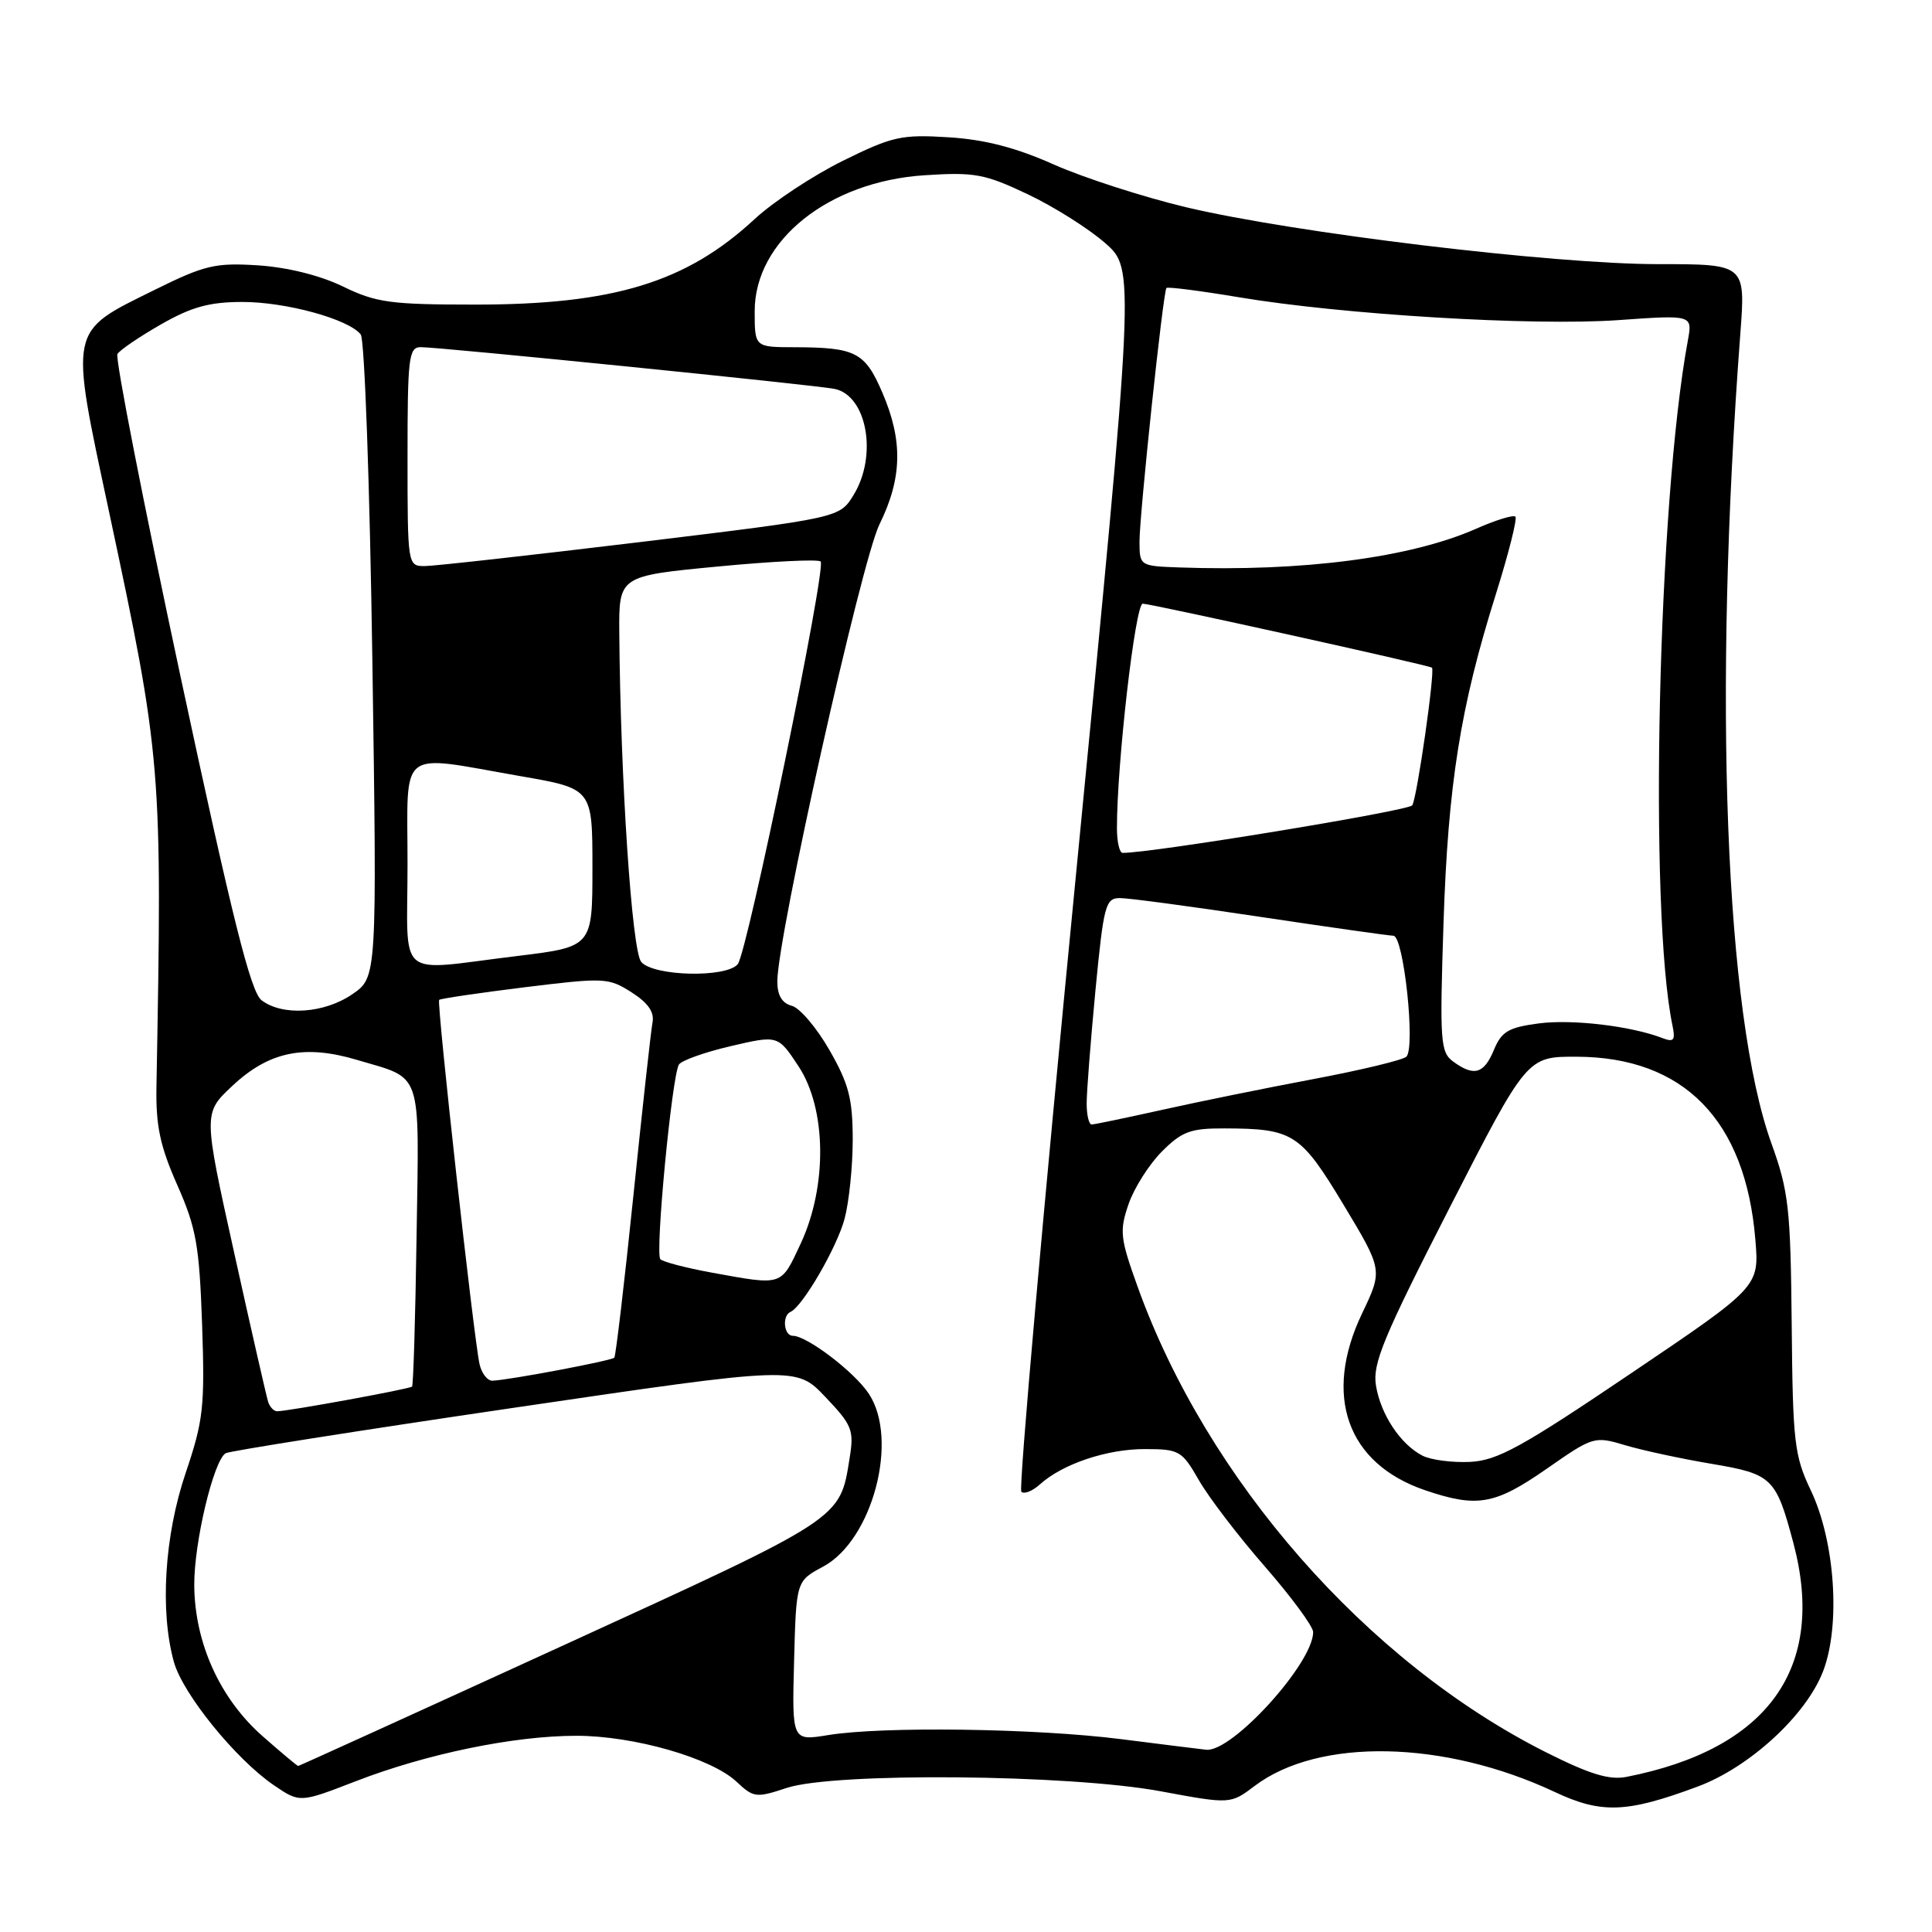 <?xml version="1.0" encoding="UTF-8" standalone="no"?>
<!DOCTYPE svg PUBLIC "-//W3C//DTD SVG 1.1//EN" "http://www.w3.org/Graphics/SVG/1.1/DTD/svg11.dtd" >
<svg xmlns="http://www.w3.org/2000/svg" xmlns:xlink="http://www.w3.org/1999/xlink" version="1.1" viewBox="0 0 256 256">
 <g >
 <path fill="currentColor"
d=" M 224.95 236.73 C 231.84 234.17 239.36 227.25 241.58 221.42 C 243.91 215.33 243.15 204.23 239.95 197.50 C 237.76 192.90 237.55 191.15 237.41 175.50 C 237.26 160.07 237.01 157.85 234.72 151.50 C 228.59 134.49 226.97 92.37 230.60 44.25 C 231.30 35.00 231.30 35.00 219.70 35.00 C 205.74 35.00 171.53 30.87 157.16 27.46 C 151.48 26.10 143.61 23.56 139.66 21.81 C 134.60 19.55 130.50 18.49 125.68 18.19 C 119.44 17.80 118.24 18.07 111.66 21.32 C 107.70 23.28 102.45 26.75 99.98 29.04 C 90.94 37.42 81.29 40.37 62.94 40.36 C 51.73 40.36 49.84 40.10 45.44 37.96 C 42.38 36.48 38.09 35.42 34.19 35.16 C 28.52 34.80 27.13 35.13 20.55 38.38 C 9.02 44.08 9.20 43.20 14.43 67.72 C 21.43 100.54 21.51 101.57 20.73 144.00 C 20.64 149.16 21.20 151.84 23.48 157.00 C 26.00 162.70 26.41 164.98 26.78 175.50 C 27.15 186.41 26.96 188.20 24.60 195.18 C 21.79 203.48 21.17 213.47 23.04 220.21 C 24.22 224.46 31.25 233.12 36.30 236.56 C 39.73 238.89 39.73 238.89 47.12 236.03 C 56.51 232.39 68.11 230.00 76.37 230.00 C 83.99 230.00 94.25 232.94 97.60 236.09 C 99.85 238.21 100.20 238.25 104.24 236.91 C 110.53 234.83 141.62 235.10 153.77 237.35 C 163.04 239.07 163.04 239.07 166.27 236.63 C 174.76 230.23 191.37 230.57 206.00 237.44 C 212.20 240.36 215.55 240.23 224.95 236.73 Z  M 204.84 232.18 C 181.09 220.22 159.92 196.08 150.73 170.47 C 148.42 164.05 148.32 163.11 149.54 159.55 C 150.28 157.41 152.27 154.27 153.96 152.58 C 156.62 149.92 157.75 149.50 162.27 149.52 C 171.37 149.55 172.32 150.17 178.03 159.64 C 183.23 168.29 183.23 168.29 180.48 174.04 C 175.28 184.93 178.48 193.93 188.82 197.46 C 195.74 199.81 198.07 199.40 204.93 194.63 C 211.11 190.32 211.27 190.28 215.35 191.50 C 217.63 192.18 222.77 193.29 226.76 193.96 C 234.84 195.32 235.32 195.79 237.63 204.45 C 242.03 220.97 234.33 231.76 215.50 235.45 C 213.23 235.89 210.63 235.09 204.84 232.18 Z  M 34.78 230.04 C 29.14 225.07 25.80 217.70 25.74 210.07 C 25.70 204.45 28.28 193.56 29.90 192.56 C 30.38 192.27 47.59 189.55 68.14 186.53 C 105.50 181.03 105.50 181.03 109.36 185.10 C 112.92 188.84 113.18 189.49 112.58 193.20 C 111.28 201.36 111.83 201.00 74.56 218.06 C 55.40 226.83 39.63 234.00 39.51 234.00 C 39.38 234.00 37.26 232.22 34.78 230.04 Z  M 148.50 230.44 C 137.19 229.01 116.89 228.73 109.72 229.91 C 104.94 230.69 104.94 230.69 105.22 220.10 C 105.50 209.50 105.50 209.50 109.06 207.59 C 115.61 204.09 119.14 190.76 115.13 184.69 C 113.23 181.80 106.93 177.00 105.05 177.00 C 103.86 177.00 103.60 174.34 104.75 173.83 C 106.35 173.12 110.89 165.31 111.91 161.50 C 112.50 159.30 112.99 154.57 112.99 151.00 C 112.98 145.57 112.47 143.61 109.90 139.13 C 108.21 136.18 105.97 133.54 104.91 133.27 C 103.62 132.93 103.00 131.88 103.00 130.05 C 103.00 124.15 114.12 74.40 116.53 69.49 C 119.55 63.36 119.66 58.40 116.92 52.03 C 114.61 46.66 113.39 46.03 105.25 46.01 C 100.00 46.00 100.00 46.00 100.00 41.23 C 100.00 31.88 109.81 24.03 122.54 23.22 C 129.13 22.79 130.49 23.04 136.18 25.74 C 139.66 27.39 144.27 30.30 146.44 32.21 C 150.39 35.67 150.39 35.67 142.53 116.34 C 138.20 160.70 134.96 197.30 135.33 197.66 C 135.69 198.02 136.79 197.59 137.78 196.70 C 140.78 193.98 146.68 192.00 151.72 192.01 C 156.27 192.02 156.61 192.22 158.85 196.12 C 160.14 198.38 164.07 203.53 167.60 207.57 C 171.12 211.61 174.00 215.52 174.00 216.26 C 174.00 220.39 163.23 232.23 159.82 231.85 C 159.09 231.77 154.00 231.14 148.50 230.44 Z  M 188.50 192.89 C 185.58 191.40 182.94 187.43 182.32 183.57 C 181.85 180.70 183.32 177.16 192.05 160.09 C 202.33 140.00 202.33 140.00 208.92 140.02 C 223.11 140.07 231.28 148.42 232.59 164.22 C 233.12 170.50 233.12 170.50 216.08 182.00 C 201.59 191.79 198.41 193.53 194.78 193.71 C 192.42 193.82 189.60 193.45 188.50 192.89 Z  M 35.53 185.75 C 35.31 185.06 33.28 176.18 31.03 166.00 C 26.93 147.50 26.93 147.50 30.77 143.90 C 35.62 139.34 40.32 138.36 47.30 140.44 C 56.08 143.05 55.54 141.46 55.20 163.68 C 55.04 174.54 54.77 183.56 54.60 183.73 C 54.28 184.05 38.14 187.00 36.72 187.00 C 36.29 187.00 35.75 186.44 35.53 185.75 Z  M 63.54 180.75 C 62.76 177.18 57.84 132.83 58.19 132.49 C 58.36 132.32 63.45 131.57 69.50 130.82 C 80.07 129.52 80.63 129.54 83.67 131.48 C 85.88 132.89 86.73 134.11 86.46 135.50 C 86.25 136.60 85.11 146.95 83.92 158.50 C 82.73 170.05 81.59 179.68 81.40 179.90 C 81.04 180.30 67.54 182.85 65.27 182.95 C 64.59 182.98 63.82 181.99 63.54 180.75 Z  M 94.32 168.63 C 90.92 168.01 87.85 167.21 87.50 166.85 C 86.78 166.11 89.03 142.57 89.96 141.06 C 90.30 140.52 93.38 139.42 96.82 138.62 C 103.08 137.16 103.08 137.16 105.79 141.26 C 109.53 146.90 109.65 157.19 106.08 164.82 C 103.44 170.46 103.77 170.35 94.32 168.63 Z  M 143.99 146.25 C 143.98 144.74 144.51 137.99 145.15 131.25 C 146.25 119.88 146.48 119.00 148.41 119.00 C 149.56 119.00 157.93 120.12 167.00 121.49 C 176.08 122.85 184.01 123.98 184.63 123.99 C 186.00 124.00 187.58 138.83 186.35 140.02 C 185.88 140.46 180.32 141.80 174.00 142.99 C 167.68 144.18 158.63 146.02 153.90 147.08 C 149.16 148.13 145.00 149.00 144.65 149.00 C 144.29 149.00 143.99 147.76 143.99 146.25 Z  M 192.55 140.66 C 190.86 139.42 190.76 138.02 191.27 122.41 C 191.87 103.94 193.50 93.69 198.21 78.73 C 199.90 73.35 201.06 68.73 200.80 68.46 C 200.53 68.19 198.20 68.91 195.62 70.05 C 186.92 73.90 172.59 75.77 156.25 75.19 C 151.03 75.00 151.00 74.98 150.99 71.75 C 150.99 68.15 154.11 38.70 154.56 38.16 C 154.71 37.98 159.04 38.53 164.17 39.39 C 177.90 41.69 203.08 43.21 214.39 42.42 C 224.27 41.72 224.27 41.72 223.65 45.11 C 219.67 66.66 218.45 120.73 221.61 135.88 C 222.02 137.84 221.79 138.13 220.30 137.56 C 216.15 135.95 208.31 135.02 203.88 135.61 C 199.88 136.14 198.96 136.68 197.95 139.12 C 196.63 142.30 195.31 142.68 192.55 140.66 Z  M 34.66 132.54 C 33.22 131.45 30.81 121.81 23.89 89.50 C 18.99 66.59 15.24 47.43 15.56 46.91 C 15.88 46.38 18.47 44.62 21.32 42.99 C 25.35 40.68 27.73 40.02 32.07 40.01 C 37.87 40.00 46.20 42.28 47.80 44.32 C 48.31 44.97 49.00 64.32 49.34 87.50 C 49.96 129.50 49.96 129.50 46.67 131.75 C 42.95 134.29 37.45 134.66 34.66 132.54 Z  M 84.96 127.45 C 83.73 125.97 82.21 103.20 82.06 83.91 C 82.00 76.32 82.00 76.32 95.08 75.07 C 102.27 74.38 108.42 74.08 108.74 74.40 C 109.53 75.19 99.04 126.17 97.76 127.75 C 96.27 129.60 86.55 129.37 84.96 127.45 Z  M 54.00 114.50 C 54.00 98.84 52.54 99.98 69.00 102.85 C 78.50 104.50 78.50 104.50 78.50 114.98 C 78.50 125.46 78.50 125.46 68.50 126.68 C 52.21 128.65 54.00 130.16 54.00 114.50 Z  M 148.00 109.75 C 147.99 101.21 150.43 80.00 151.42 79.99 C 152.47 79.99 189.27 88.12 189.74 88.47 C 190.19 88.80 187.76 105.77 187.13 106.71 C 186.65 107.44 152.37 113.07 148.75 113.01 C 148.34 113.01 148.00 111.54 148.00 109.75 Z  M 54.00 60.50 C 54.00 47.36 54.16 46.00 55.75 46.00 C 58.26 45.99 108.09 51.02 110.58 51.53 C 114.87 52.40 116.31 60.34 113.12 65.56 C 111.26 68.62 111.26 68.62 84.88 71.82 C 70.37 73.57 57.49 75.01 56.25 75.01 C 54.02 75.00 54.00 74.87 54.00 60.50 Z "/>
</g>
</svg>